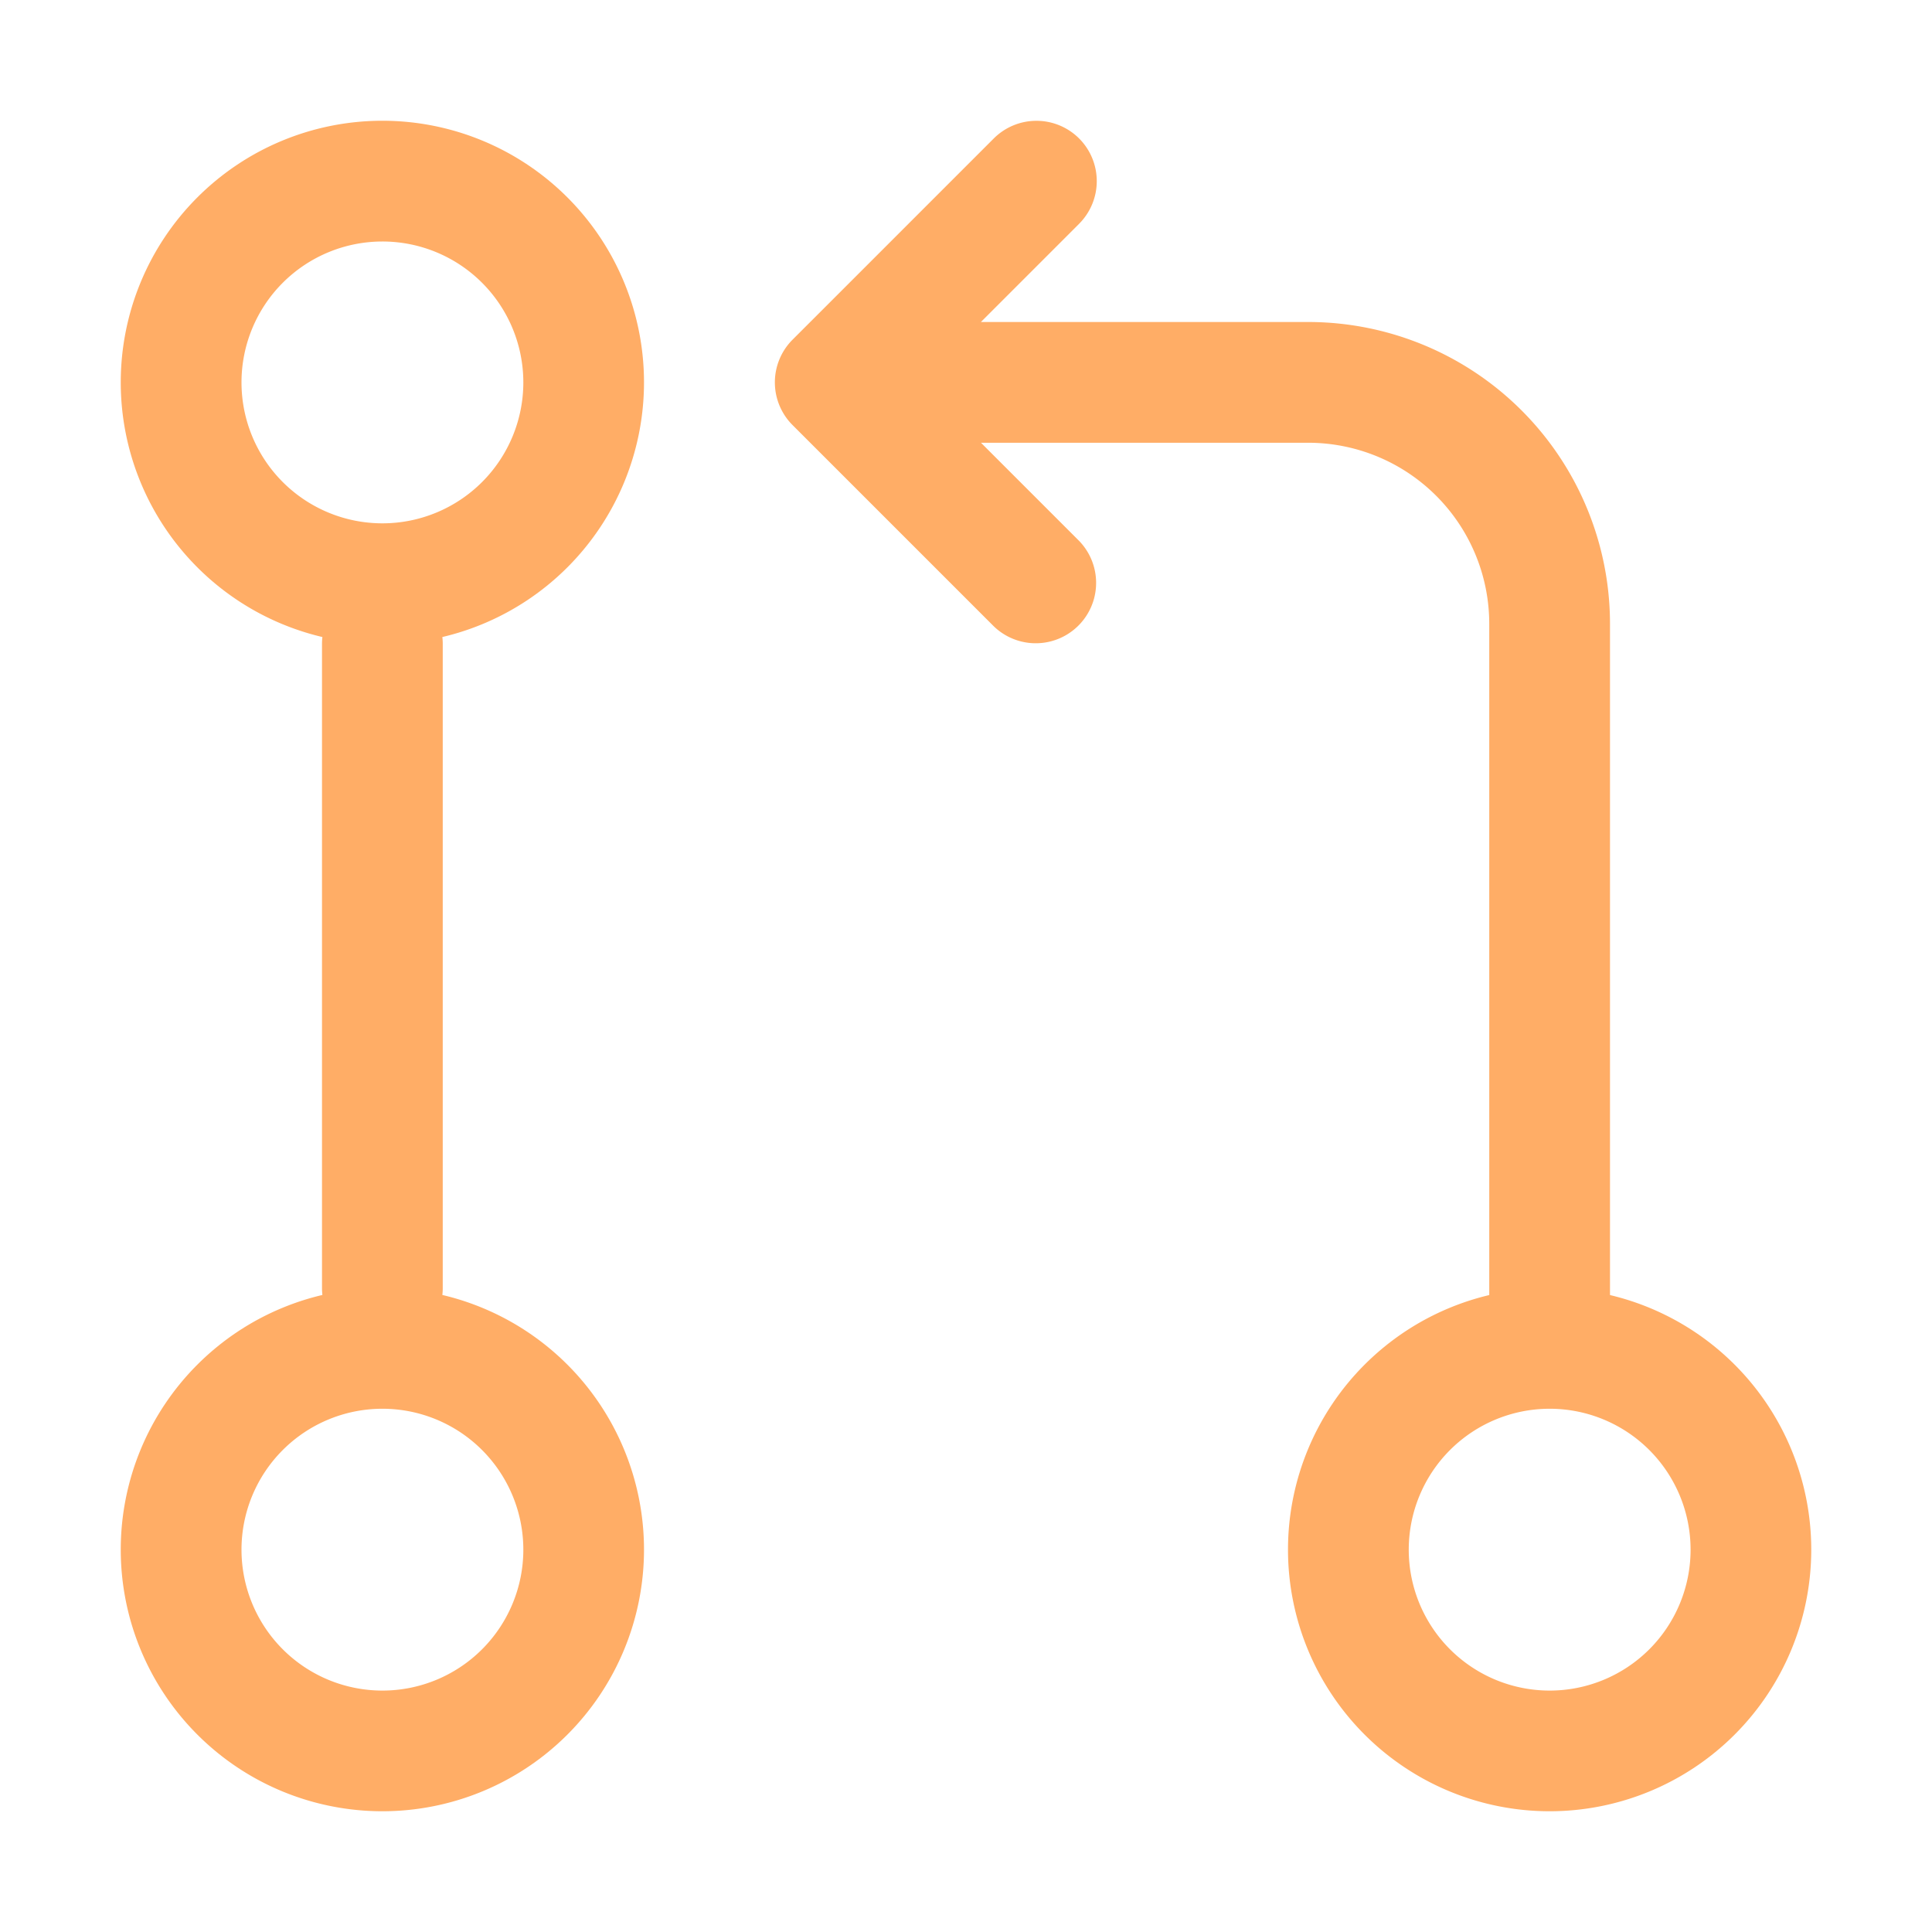 <svg xmlns="http://www.w3.org/2000/svg" width="256" height="256" viewBox="0 0 24 24"><path d="M16 19.25a3.25 3.25 0 1 1 6.5 0 3.25 3.25 0 0 1-6.5 0Zm-14.5 0a3.25 3.25 0 1 1 6.5 0 3.25 3.25 0 0 1-6.5 0Zm0-14.5a3.25 3.25 0 1 1 6.5 0 3.25 3.25 0 0 1-6.5 0ZM4.75 3a1.75 1.75 0 1 0 .001 3.501A1.75 1.75 0 0 0 4.75 3Zm0 14.5a1.75 1.75 0 1 0 .001 3.501A1.75 1.75 0 0 0 4.75 17.5Zm14.5 0a1.75 1.75 0 1 0 .001 3.501 1.75 1.75 0 0 0-.001-3.501Z" fill="#ffad66"/><path d="M13.405 1.72a.75.75 0 0 1 0 1.06L12.185 4h4.065A3.75 3.75 0 0 1 20 7.75v8.75a.75.75 0 0 1-1.5 0V7.75a2.25 2.25 0 0 0-2.25-2.25h-4.064l1.22 1.22a.75.75 0 0 1-1.061 1.06l-2.5-2.5a.75.75 0 0 1 0-1.06l2.5-2.5a.75.75 0 0 1 1.06 0ZM4.75 7.25A.75.75 0 0 1 5.5 8v8A.75.75 0 0 1 4 16V8a.75.75 0 0 1 .75-.75Z" fill="#ffad66"/></svg>